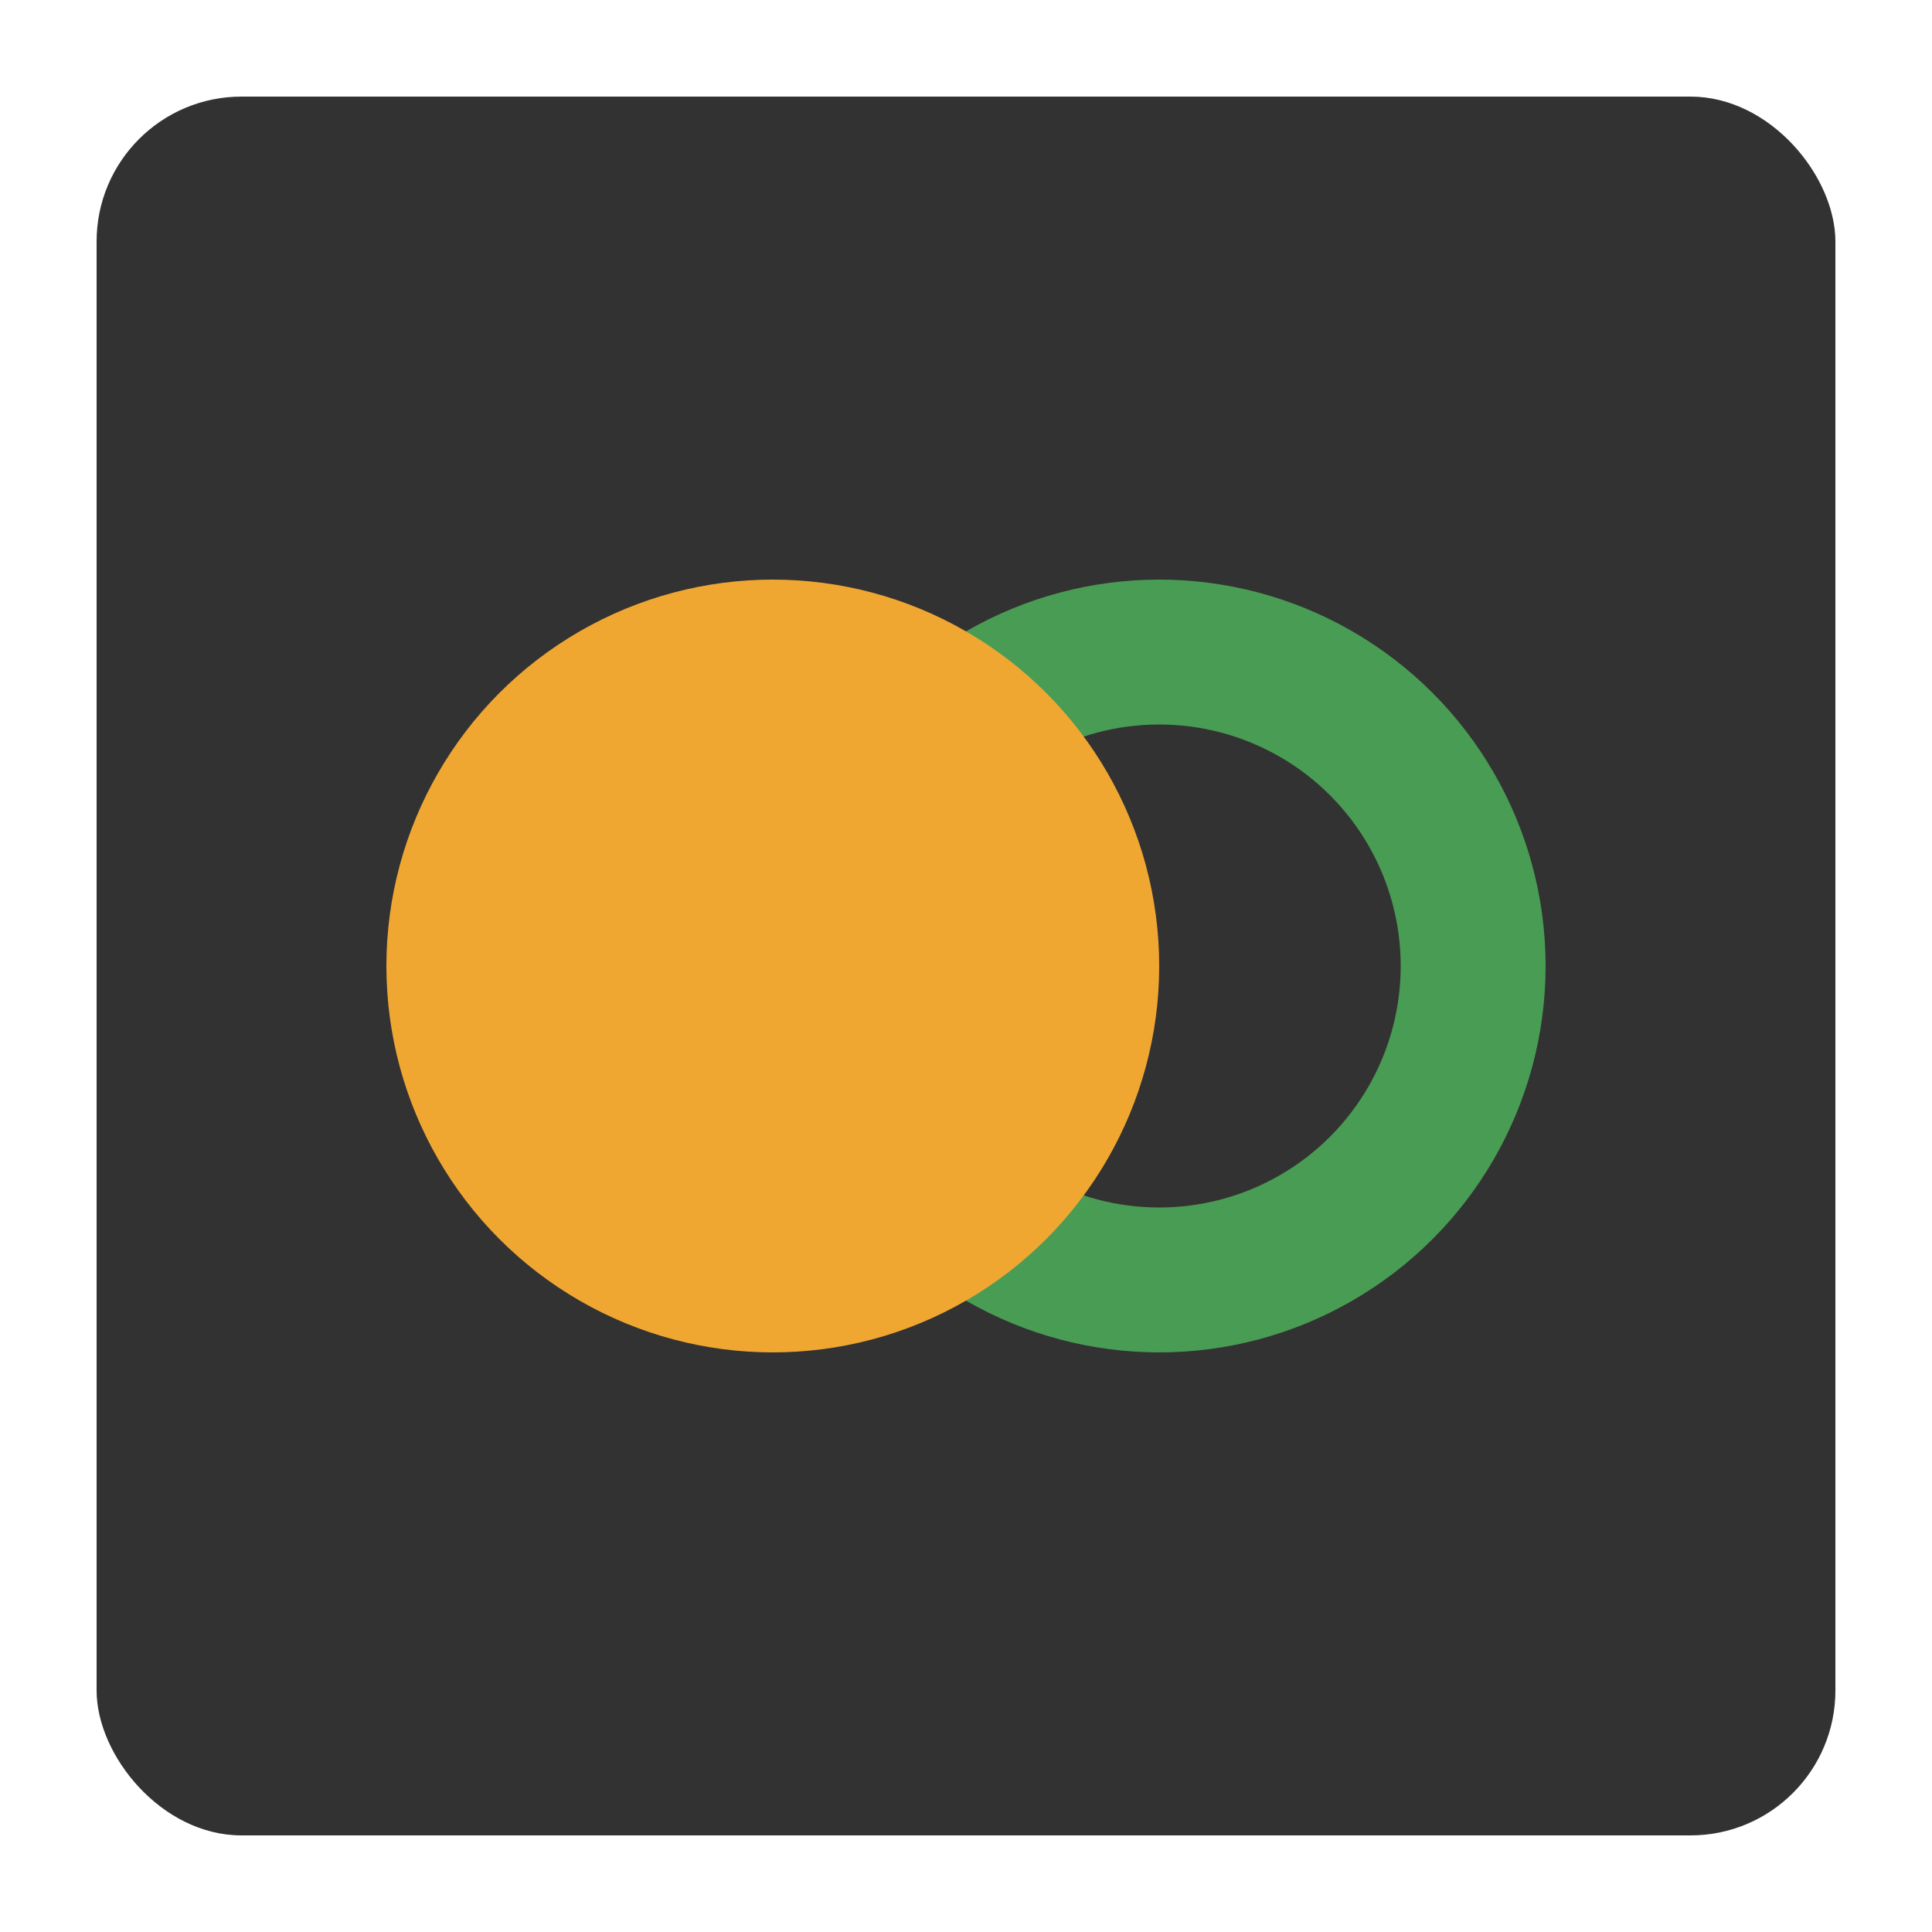 <svg width="40" height="40" viewBox="0 0 40 40" fill="none" xmlns="http://www.w3.org/2000/svg">
<rect x="2" y="2" width="36" height="36" rx="3" fill="#323232"/>
<circle cx="24" cy="20" r="6.5" transform="rotate(-180 24 20)" stroke="#499C54" stroke-width="3"/>
<circle cx="16" cy="20" r="8" transform="rotate(-180 16 20)" fill="#F0A732"/>
</svg>
